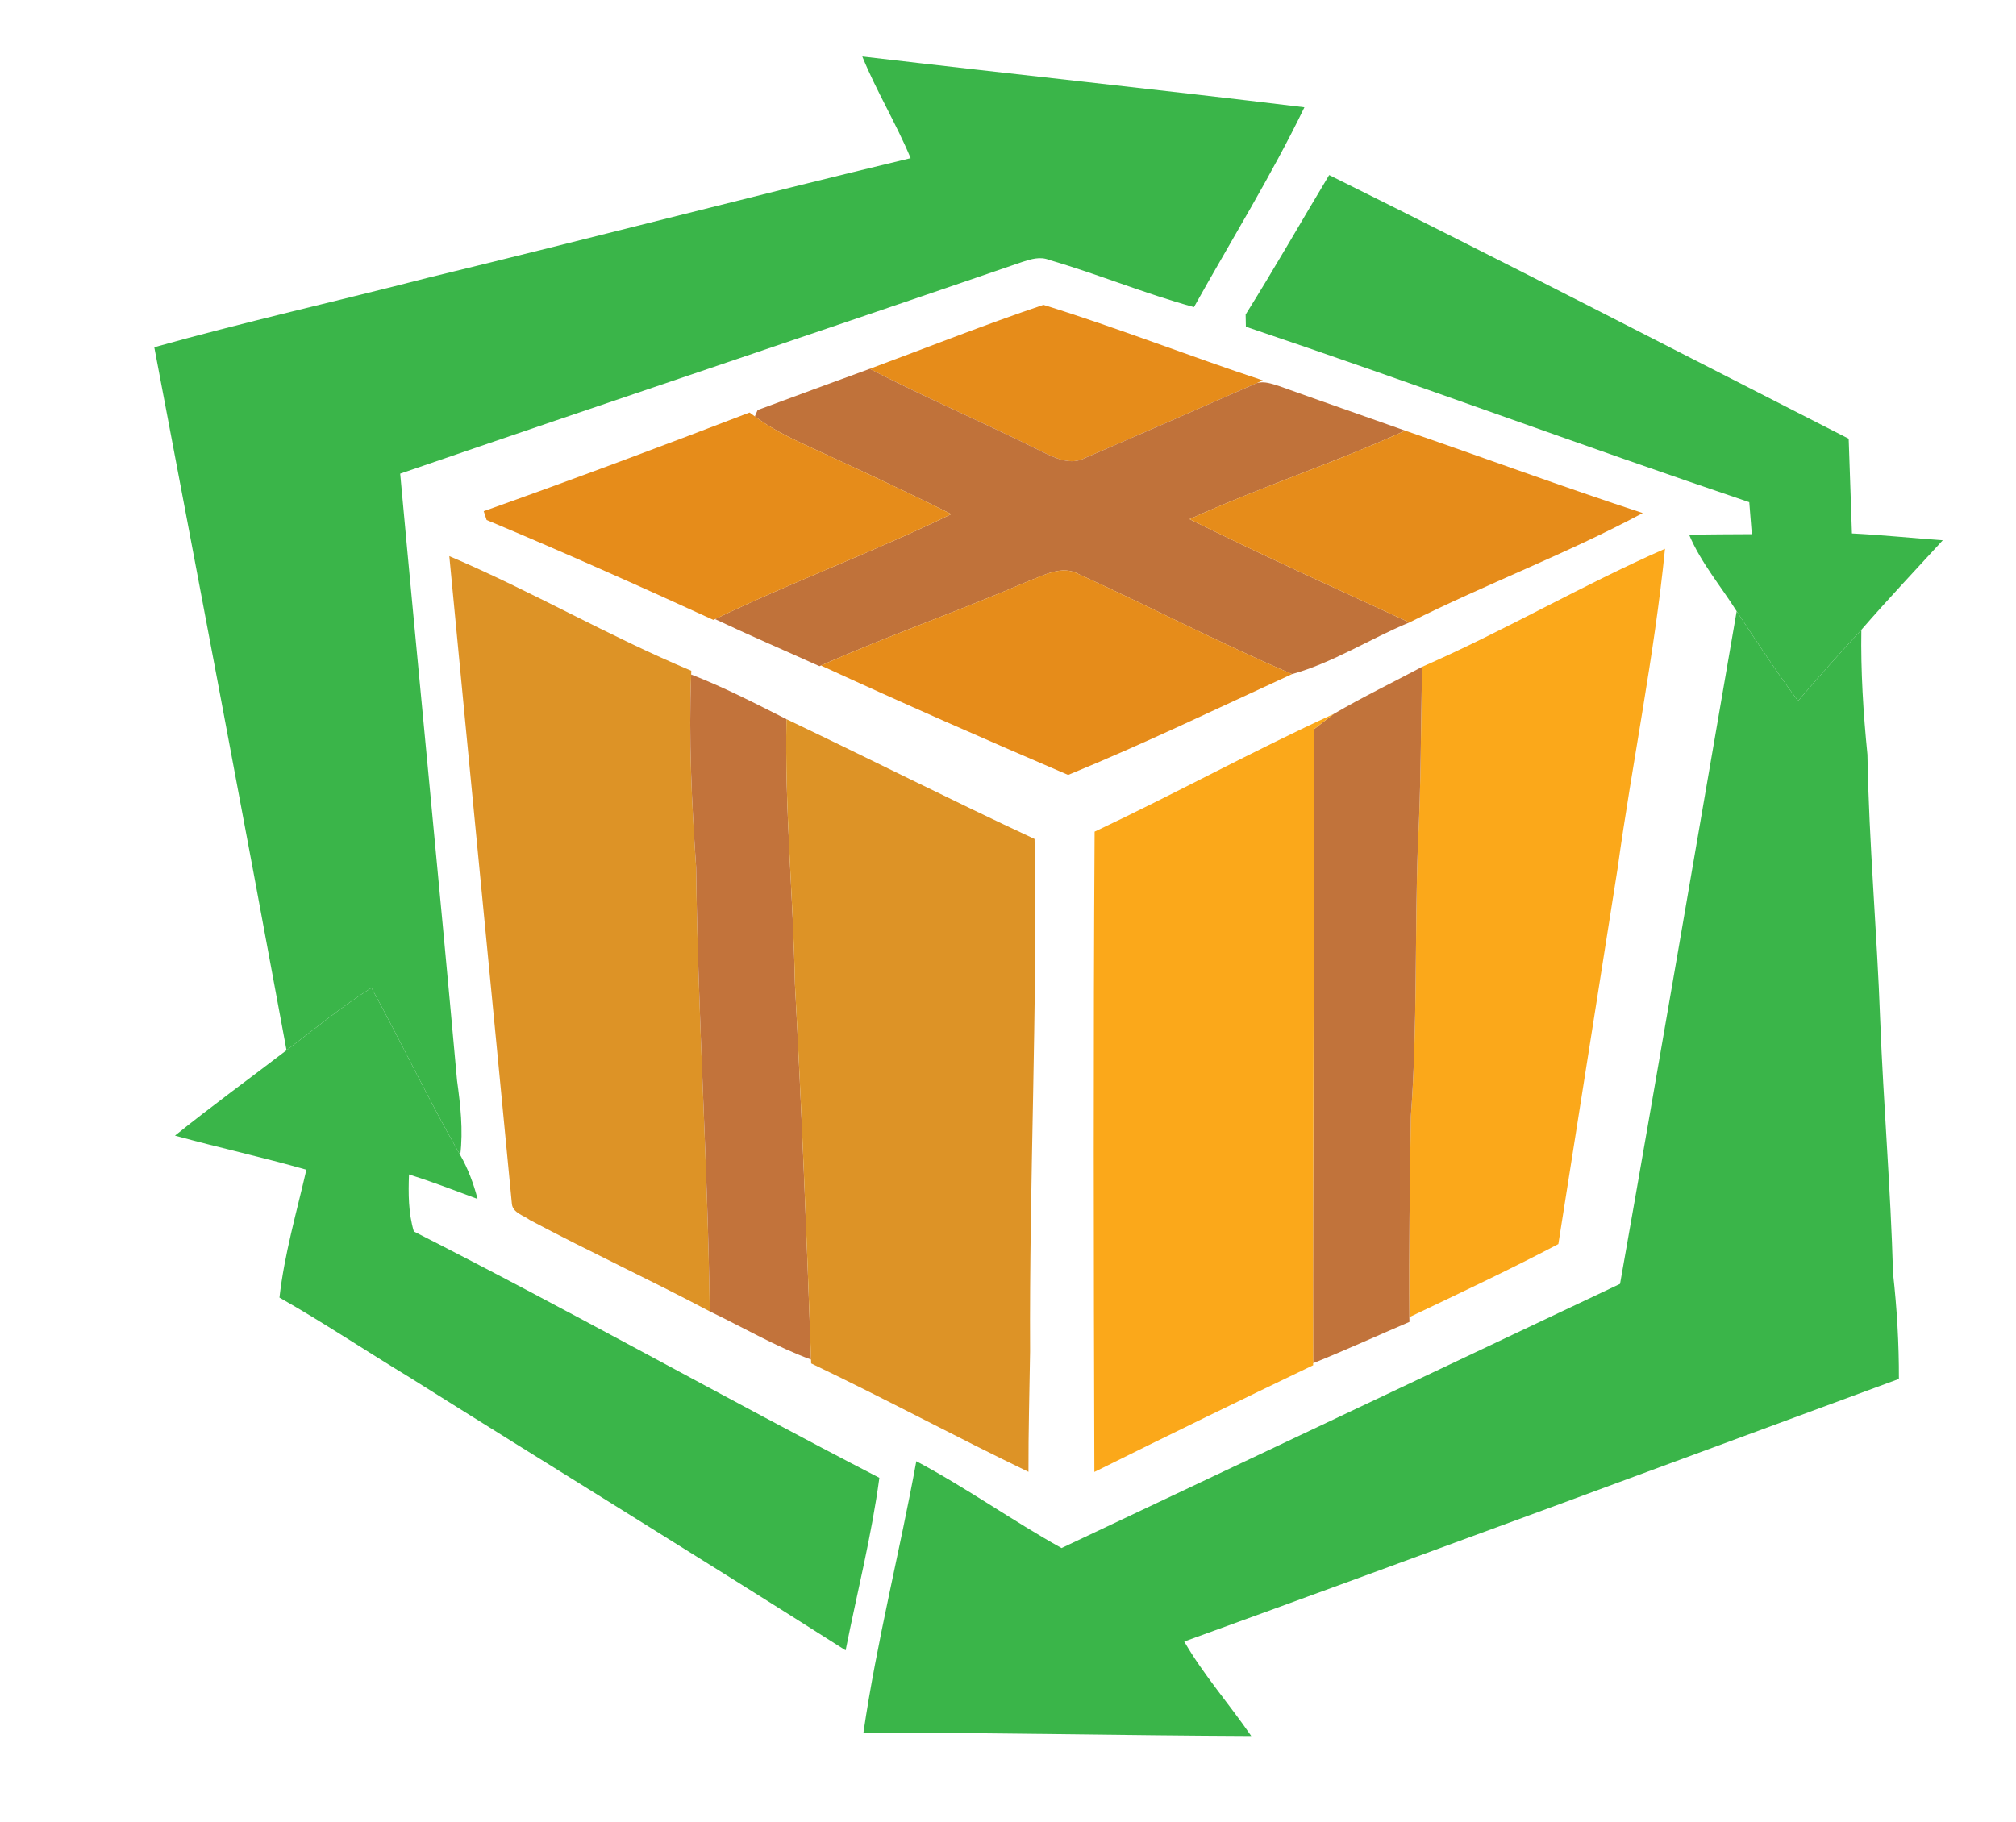 <svg xmlns="http://www.w3.org/2000/svg" width="334pt" height="302pt" viewBox="0 0 334 302" version="1.1">
<path fill="#ffffff" d=" M 0.00 0.00 L 334.00 0.00 L 334.00 302.00 L 0.00 302.00 L 0.00 0.00 Z" fill-opacity="0"/>
<path fill="#3ab54991" d=" M 142.86 9.36 C 167.27 12.24 191.71 14.81 216.11 17.78 C 210.62 29.12 203.95 39.88 197.81 50.89 C 189.69 48.67 181.89 45.42 173.81 43.07 C 172.33 42.46 170.80 42.94 169.36 43.41 C 135.04 55.20 100.62 66.69 66.30 78.49 C 69.37 112.01 72.70 145.51 75.72 179.04 C 76.28 183.13 76.76 187.27 76.25 191.41 C 71.03 182.34 66.58 172.86 61.54 163.70 C 56.60 166.80 52.12 170.54 47.47 174.04 C 40.30 135.19 32.93 96.36 25.56 57.54 C 40.59 53.33 55.83 49.92 70.94 46.02 C 97.62 39.55 124.18 32.62 150.87 26.21 C 148.48 20.46 145.21 15.13 142.86 9.36 Z"/>
<path fill="#3ab54959" d=" M 220.21 29.01 C 249.04 43.29 277.61 58.09 306.28 72.70 C 306.47 77.94 306.64 83.17 306.82 88.40 C 311.84 88.65 316.85 89.18 321.87 89.53 C 317.36 94.46 312.76 99.32 308.38 104.37 C 304.83 108.24 301.31 112.15 297.90 116.15 C 294.30 111.34 291.03 106.30 287.72 101.29 C 285.07 97.08 281.78 93.23 279.84 88.60 C 283.30 88.54 286.76 88.55 290.23 88.52 C 290.09 86.75 289.96 84.99 289.81 83.22 C 261.92 73.80 234.31 63.54 206.41 54.14 C 206.40 53.63 206.38 52.62 206.37 52.12 C 211.14 44.51 215.58 36.70 220.21 29.01 Z"/>
<path fill="#e68c1a" d=" M 144.09 61.12 C 153.67 57.57 163.20 53.78 172.87 50.52 C 185.10 54.31 197.06 59.02 209.23 63.04 L 208.24 63.47 C 198.80 67.64 189.34 71.78 179.85 75.85 C 177.32 77.25 174.66 75.82 172.35 74.71 C 163.01 70.03 153.37 65.93 144.09 61.12 Z"/>
<path fill="#c0723a" d=" M 125.52 67.95 C 131.71 65.67 137.89 63.37 144.09 61.12 C 153.37 65.93 163.01 70.03 172.35 74.71 C 174.66 75.82 177.32 77.25 179.85 75.85 C 189.34 71.78 198.80 67.64 208.24 63.47 C 209.48 63.14 210.72 63.60 211.90 63.97 C 218.85 66.47 225.83 68.88 232.80 71.36 C 221.09 76.72 208.81 80.70 197.08 86.03 C 209.10 92.00 221.33 97.52 233.50 103.15 C 226.97 105.84 220.86 109.83 214.06 111.71 C 202.11 106.57 190.56 100.55 178.73 95.15 C 175.95 93.59 172.98 95.33 170.34 96.32 C 158.99 101.21 147.30 105.27 136.01 110.29 L 135.77 110.40 C 130.01 107.80 124.19 105.30 118.47 102.60 C 131.32 96.37 144.77 91.47 157.60 85.20 C 149.60 81.18 141.47 77.43 133.34 73.69 C 130.46 72.35 127.60 70.91 125.06 69.00 C 125.18 68.74 125.41 68.21 125.52 67.95 Z"/>
<path fill="#e68c1a" d=" M 80.14 84.71 C 94.89 79.47 109.57 73.97 124.18 68.36 L 125.06 69.00 C 127.60 70.91 130.46 72.35 133.34 73.69 C 141.47 77.43 149.60 81.18 157.60 85.20 C 144.77 91.47 131.32 96.37 118.47 102.60 L 118.19 102.73 C 105.75 97.03 93.24 91.45 80.62 86.17 C 80.50 85.80 80.26 85.07 80.14 84.71 Z"/>
<path fill="#e68c1a" d=" M 197.08 86.03 C 208.81 80.70 221.09 76.72 232.80 71.36 C 245.93 75.88 258.96 80.70 272.16 85.02 C 259.63 91.74 246.23 96.77 233.50 103.15 C 221.33 97.52 209.10 92.00 197.08 86.03 Z"/>
<path fill="#fba81a" d=" M 235.62 110.50 C 249.28 104.52 262.20 96.93 275.85 90.94 C 274.08 108.73 270.43 126.29 267.98 144.00 C 264.72 164.72 261.46 185.44 258.18 206.16 C 250.07 210.43 241.77 214.33 233.49 218.28 C 233.39 207.19 233.59 196.10 233.74 185.01 C 234.86 170.01 234.36 154.96 234.91 139.94 C 235.45 130.13 235.37 120.31 235.62 110.50 Z"/>
<path fill="#dd9326" d=" M 74.44 92.16 C 88.05 97.95 100.89 105.45 114.53 111.16 L 114.51 111.78 C 114.09 122.42 114.60 133.07 115.33 143.68 C 115.62 168.24 117.26 192.76 117.59 217.32 C 107.75 212.10 97.64 207.42 87.80 202.19 C 86.78 201.42 84.99 201.01 84.81 199.54 C 81.38 163.75 77.85 127.96 74.44 92.16 Z"/>
<path fill="#e68c1a" d=" M 170.34 96.32 C 172.98 95.33 175.95 93.59 178.73 95.15 C 190.56 100.55 202.11 106.57 214.06 111.71 C 201.74 117.36 189.49 123.28 176.96 128.42 C 163.25 122.54 149.57 116.53 136.01 110.29 C 147.30 105.27 158.99 101.21 170.34 96.32 Z"/>
<path fill="#3ab549" d=" M 287.72 101.29 C 291.03 106.30 294.30 111.34 297.90 116.15 C 301.31 112.15 304.83 108.24 308.38 104.37 C 308.27 111.29 308.70 118.18 309.39 125.05 C 309.64 139.72 310.97 154.34 311.50 169.00 C 312.04 183.03 313.24 197.01 313.63 211.04 C 314.28 216.84 314.62 222.67 314.60 228.51 C 275.15 243.06 235.73 257.70 196.20 272.03 C 199.41 277.58 203.68 282.41 207.30 287.69 C 185.88 287.60 164.47 287.13 143.05 287.12 C 145.26 272.01 149.07 257.17 151.81 242.15 C 160.07 246.53 167.70 251.99 175.87 256.54 C 206.72 241.95 237.56 227.37 268.40 212.76 C 274.97 175.63 281.29 138.45 287.72 101.29 Z"/>
<path fill="#c1733b" d=" M 221.01 118.29 C 225.76 115.50 230.75 113.10 235.62 110.50 C 235.37 120.31 235.45 130.13 234.91 139.94 C 234.36 154.96 234.86 170.01 233.74 185.01 C 233.59 196.10 233.39 207.19 233.49 218.28 C 233.50 218.47 233.50 218.86 233.51 219.06 C 228.19 221.34 222.92 223.74 217.55 225.91 C 217.48 190.91 217.78 155.90 217.64 120.90 C 218.75 120.02 219.86 119.13 221.01 118.29 Z"/>
<path fill="#c2733b" d=" M 114.51 111.78 C 119.94 113.88 125.11 116.56 130.30 119.18 C 129.99 133.83 131.42 148.41 131.70 163.03 C 132.81 183.78 133.64 204.54 134.37 225.30 C 128.54 223.16 123.17 220.00 117.59 217.32 C 117.26 192.76 115.62 168.24 115.33 143.68 C 114.60 133.07 114.09 122.42 114.51 111.78 Z"/>
<path fill="#fba81a" d=" M 181.35 137.82 C 194.68 131.53 207.62 124.43 221.01 118.29 C 219.86 119.13 218.75 120.02 217.64 120.90 C 217.78 155.90 217.48 190.91 217.55 225.91 L 217.56 226.24 C 205.44 232.06 193.35 237.94 181.31 243.93 C 181.20 208.56 181.13 173.19 181.35 137.82 Z"/>
<path fill="#dd9326" d=" M 130.30 119.18 C 144.03 125.73 157.61 132.60 171.40 139.03 C 171.90 167.34 170.51 195.63 170.66 223.95 C 170.56 230.60 170.37 237.26 170.39 243.91 C 158.31 238.09 146.49 231.71 134.39 225.94 L 134.37 225.30 C 133.64 204.54 132.81 183.78 131.70 163.03 C 131.42 148.41 129.99 133.83 130.30 119.18 Z"/>
<path fill="#3ab549db" d=" M 47.47 174.04 C 52.12 170.54 56.60 166.80 61.54 163.70 C 66.58 172.86 71.03 182.34 76.25 191.41 C 77.54 193.68 78.47 196.15 79.12 198.69 C 75.35 197.28 71.60 195.84 67.76 194.62 C 67.64 197.79 67.65 201.00 68.56 204.07 C 94.49 217.24 119.85 231.54 145.69 244.90 C 144.40 254.53 141.99 263.96 140.10 273.49 C 116.10 258.22 91.85 243.34 67.77 228.20 C 60.59 223.85 53.60 219.17 46.30 215.03 C 47.11 207.84 49.15 200.87 50.76 193.84 C 43.55 191.78 36.22 190.18 28.99 188.19 C 35.03 183.32 41.32 178.76 47.47 174.04 Z"/>
</svg>